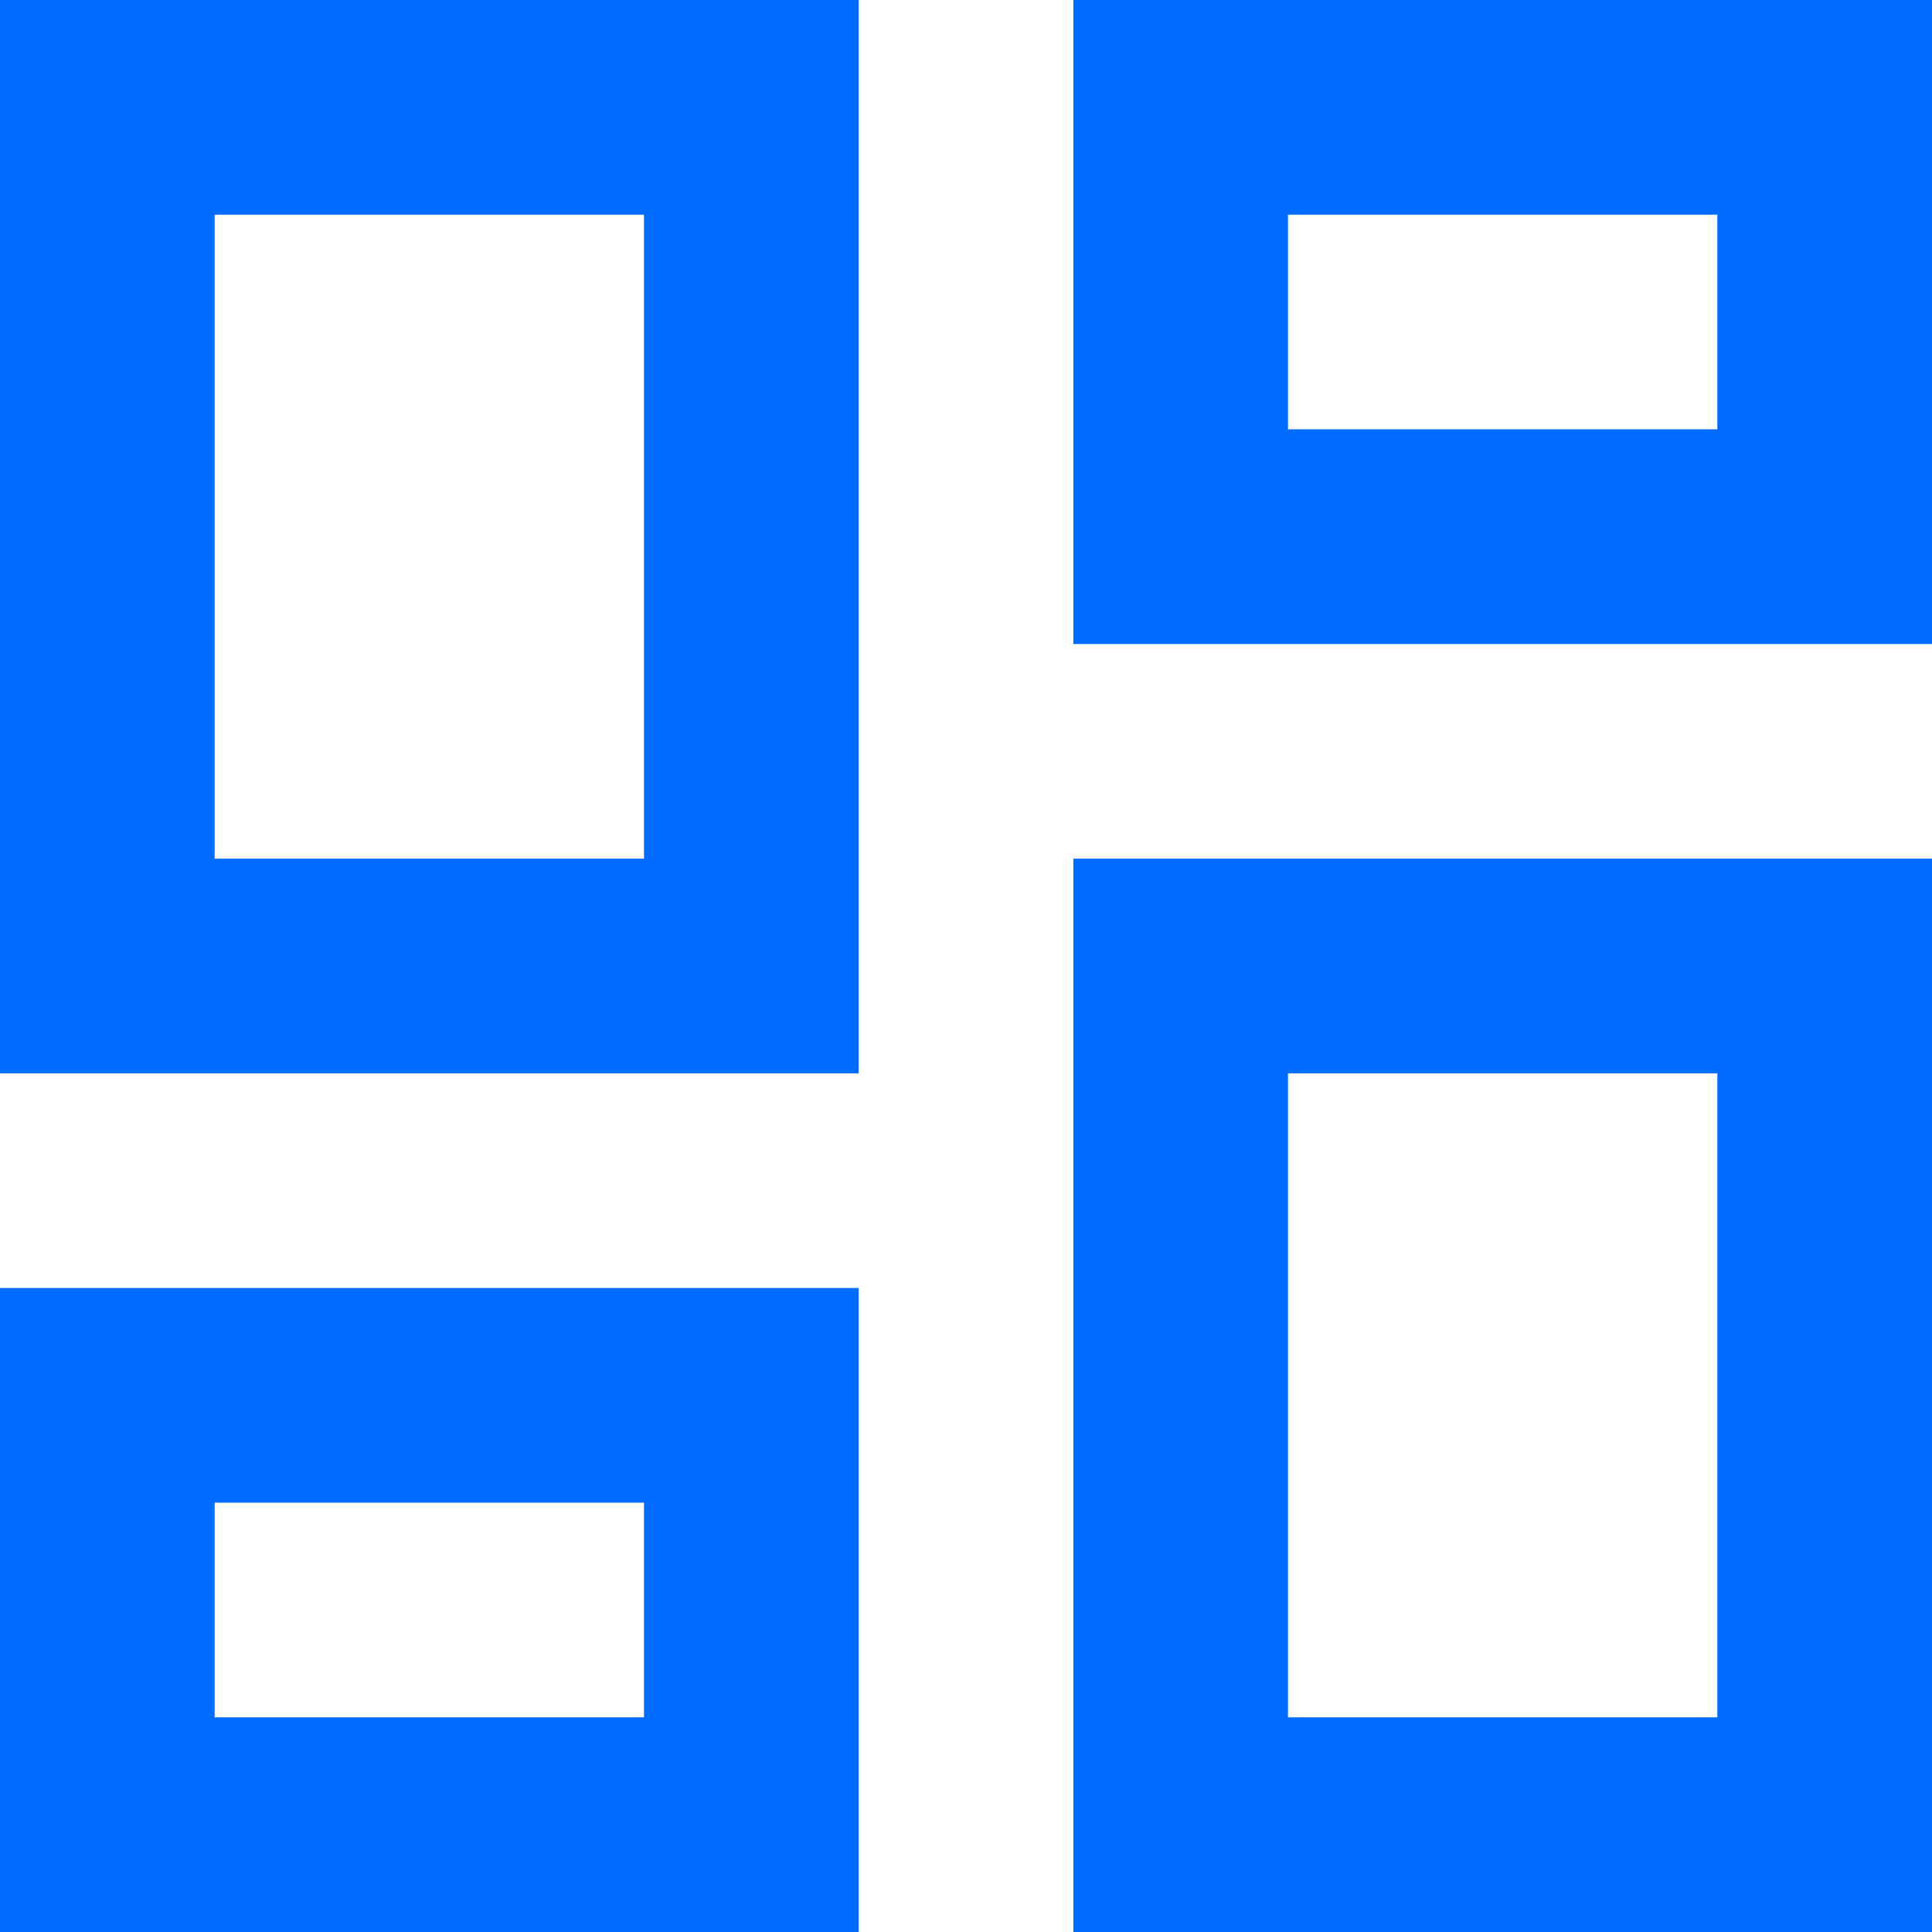 <svg xmlns="http://www.w3.org/2000/svg" width="18" height="18" viewBox="0 0 18 18"><path d="M19,5V7H15V5h4M9,5v6H5V5H9m10,8v6H15V13h4M9,17v2H5V17H9M21,3H13V9h8ZM11,3H3V13h8Zm10,8H13V21h8ZM11,15H3v6h8Z" transform="translate(-3 -3)" fill="#006cff"/></svg>